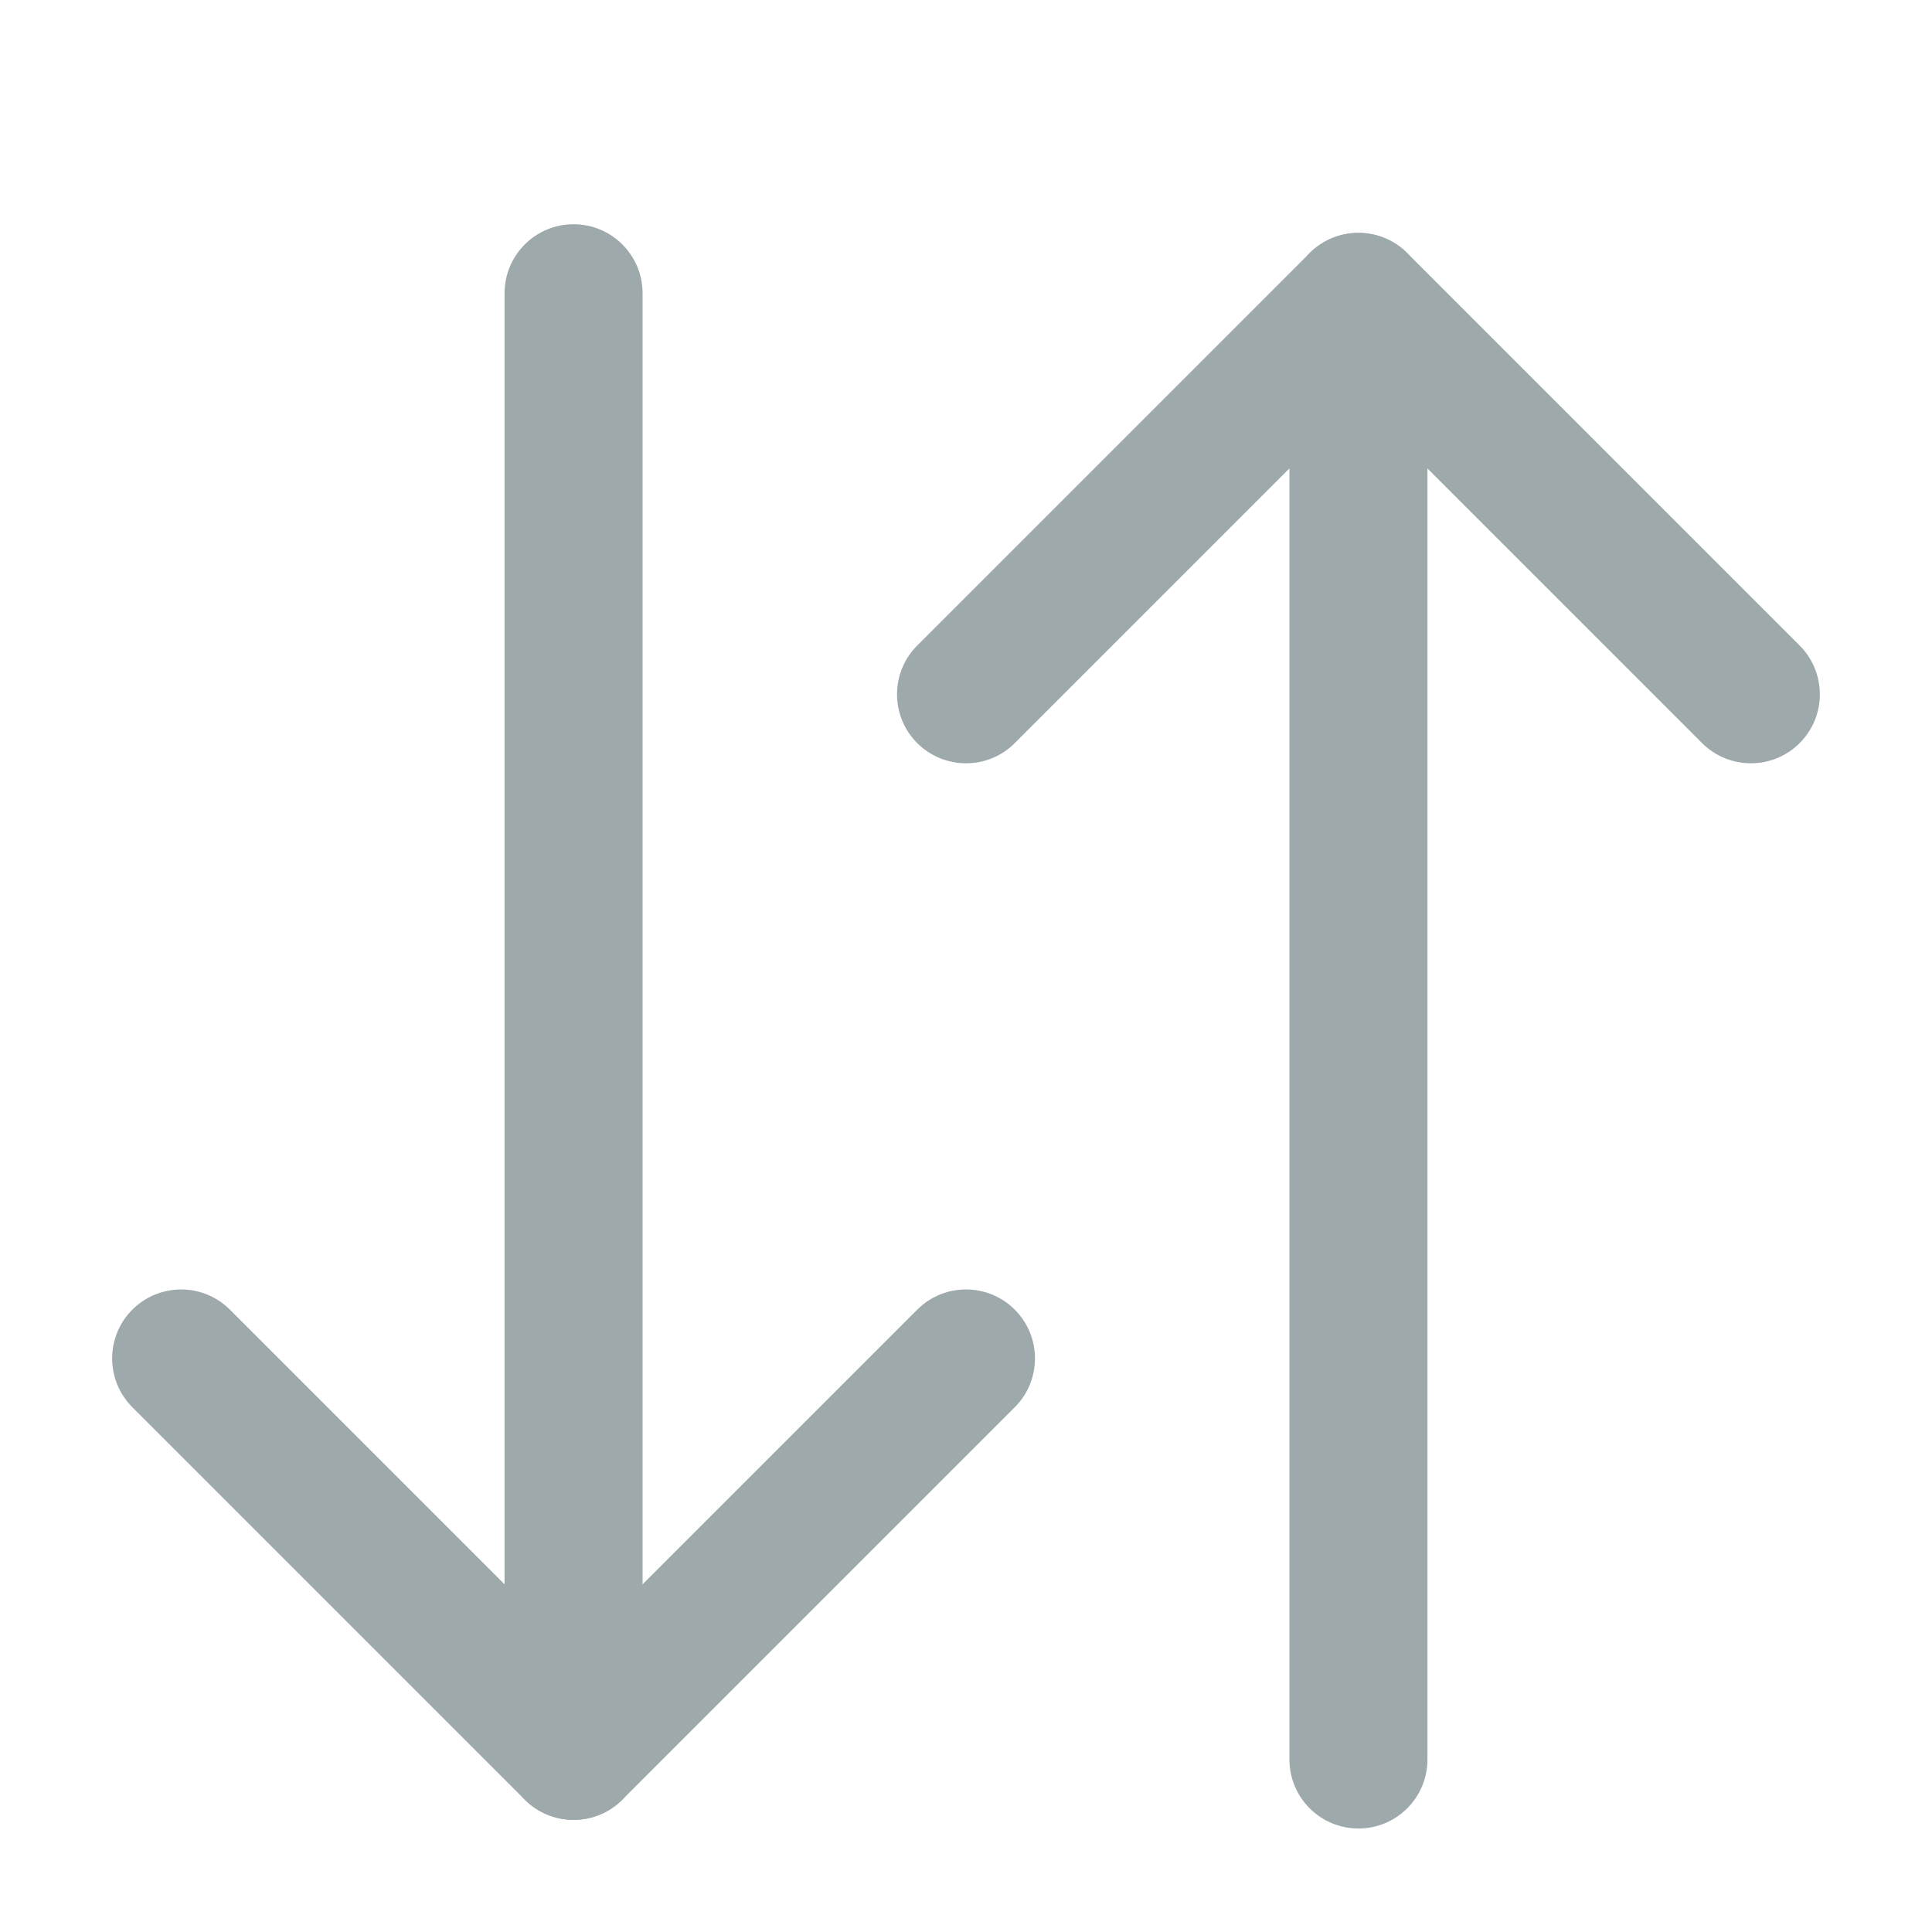 <!-- Generated by IcoMoon.io -->
<svg version="1.1" xmlns="http://www.w3.org/2000/svg" width="32" height="32" viewBox="0 0 32 32">
<title>icon-sort</title>
<path fill="#9ea9ac" d="M22.5 3.857c0.631 0 1.143 0.512 1.143 1.143v24.143c0 0.631-0.512 1.143-1.143 1.143s-1.143-0.512-1.143-1.143v-24.143c0-0.631 0.512-1.143 1.143-1.143z"></path>
<path fill="#9ea9ac" d="M21.692 4.192c0.446-0.446 1.17-0.446 1.616 0l6.5 6.5c0.446 0.446 0.446 1.17 0 1.616s-1.17 0.446-1.616 0l-5.692-5.692-5.692 5.692c-0.446 0.446-1.17 0.446-1.616 0s-0.446-1.17 0-1.616l6.5-6.5z"></path>
<path fill="#9ea9ac" d="M9.5 30.143c-0.631 0-1.143-0.512-1.143-1.143v-24.143c0-0.631 0.512-1.143 1.143-1.143s1.143 0.512 1.143 1.143v24.143c0 0.631-0.512 1.143-1.143 1.143z"></path>
<path fill="#9ea9ac" d="M10.308 29.808c-0.446 0.446-1.17 0.446-1.616 0l-6.5-6.5c-0.446-0.446-0.446-1.17 0-1.616s1.17-0.446 1.616 0l5.692 5.692 5.692-5.692c0.446-0.446 1.17-0.446 1.616 0s0.446 1.17 0 1.616l-6.5 6.5z"></path>
</svg>
